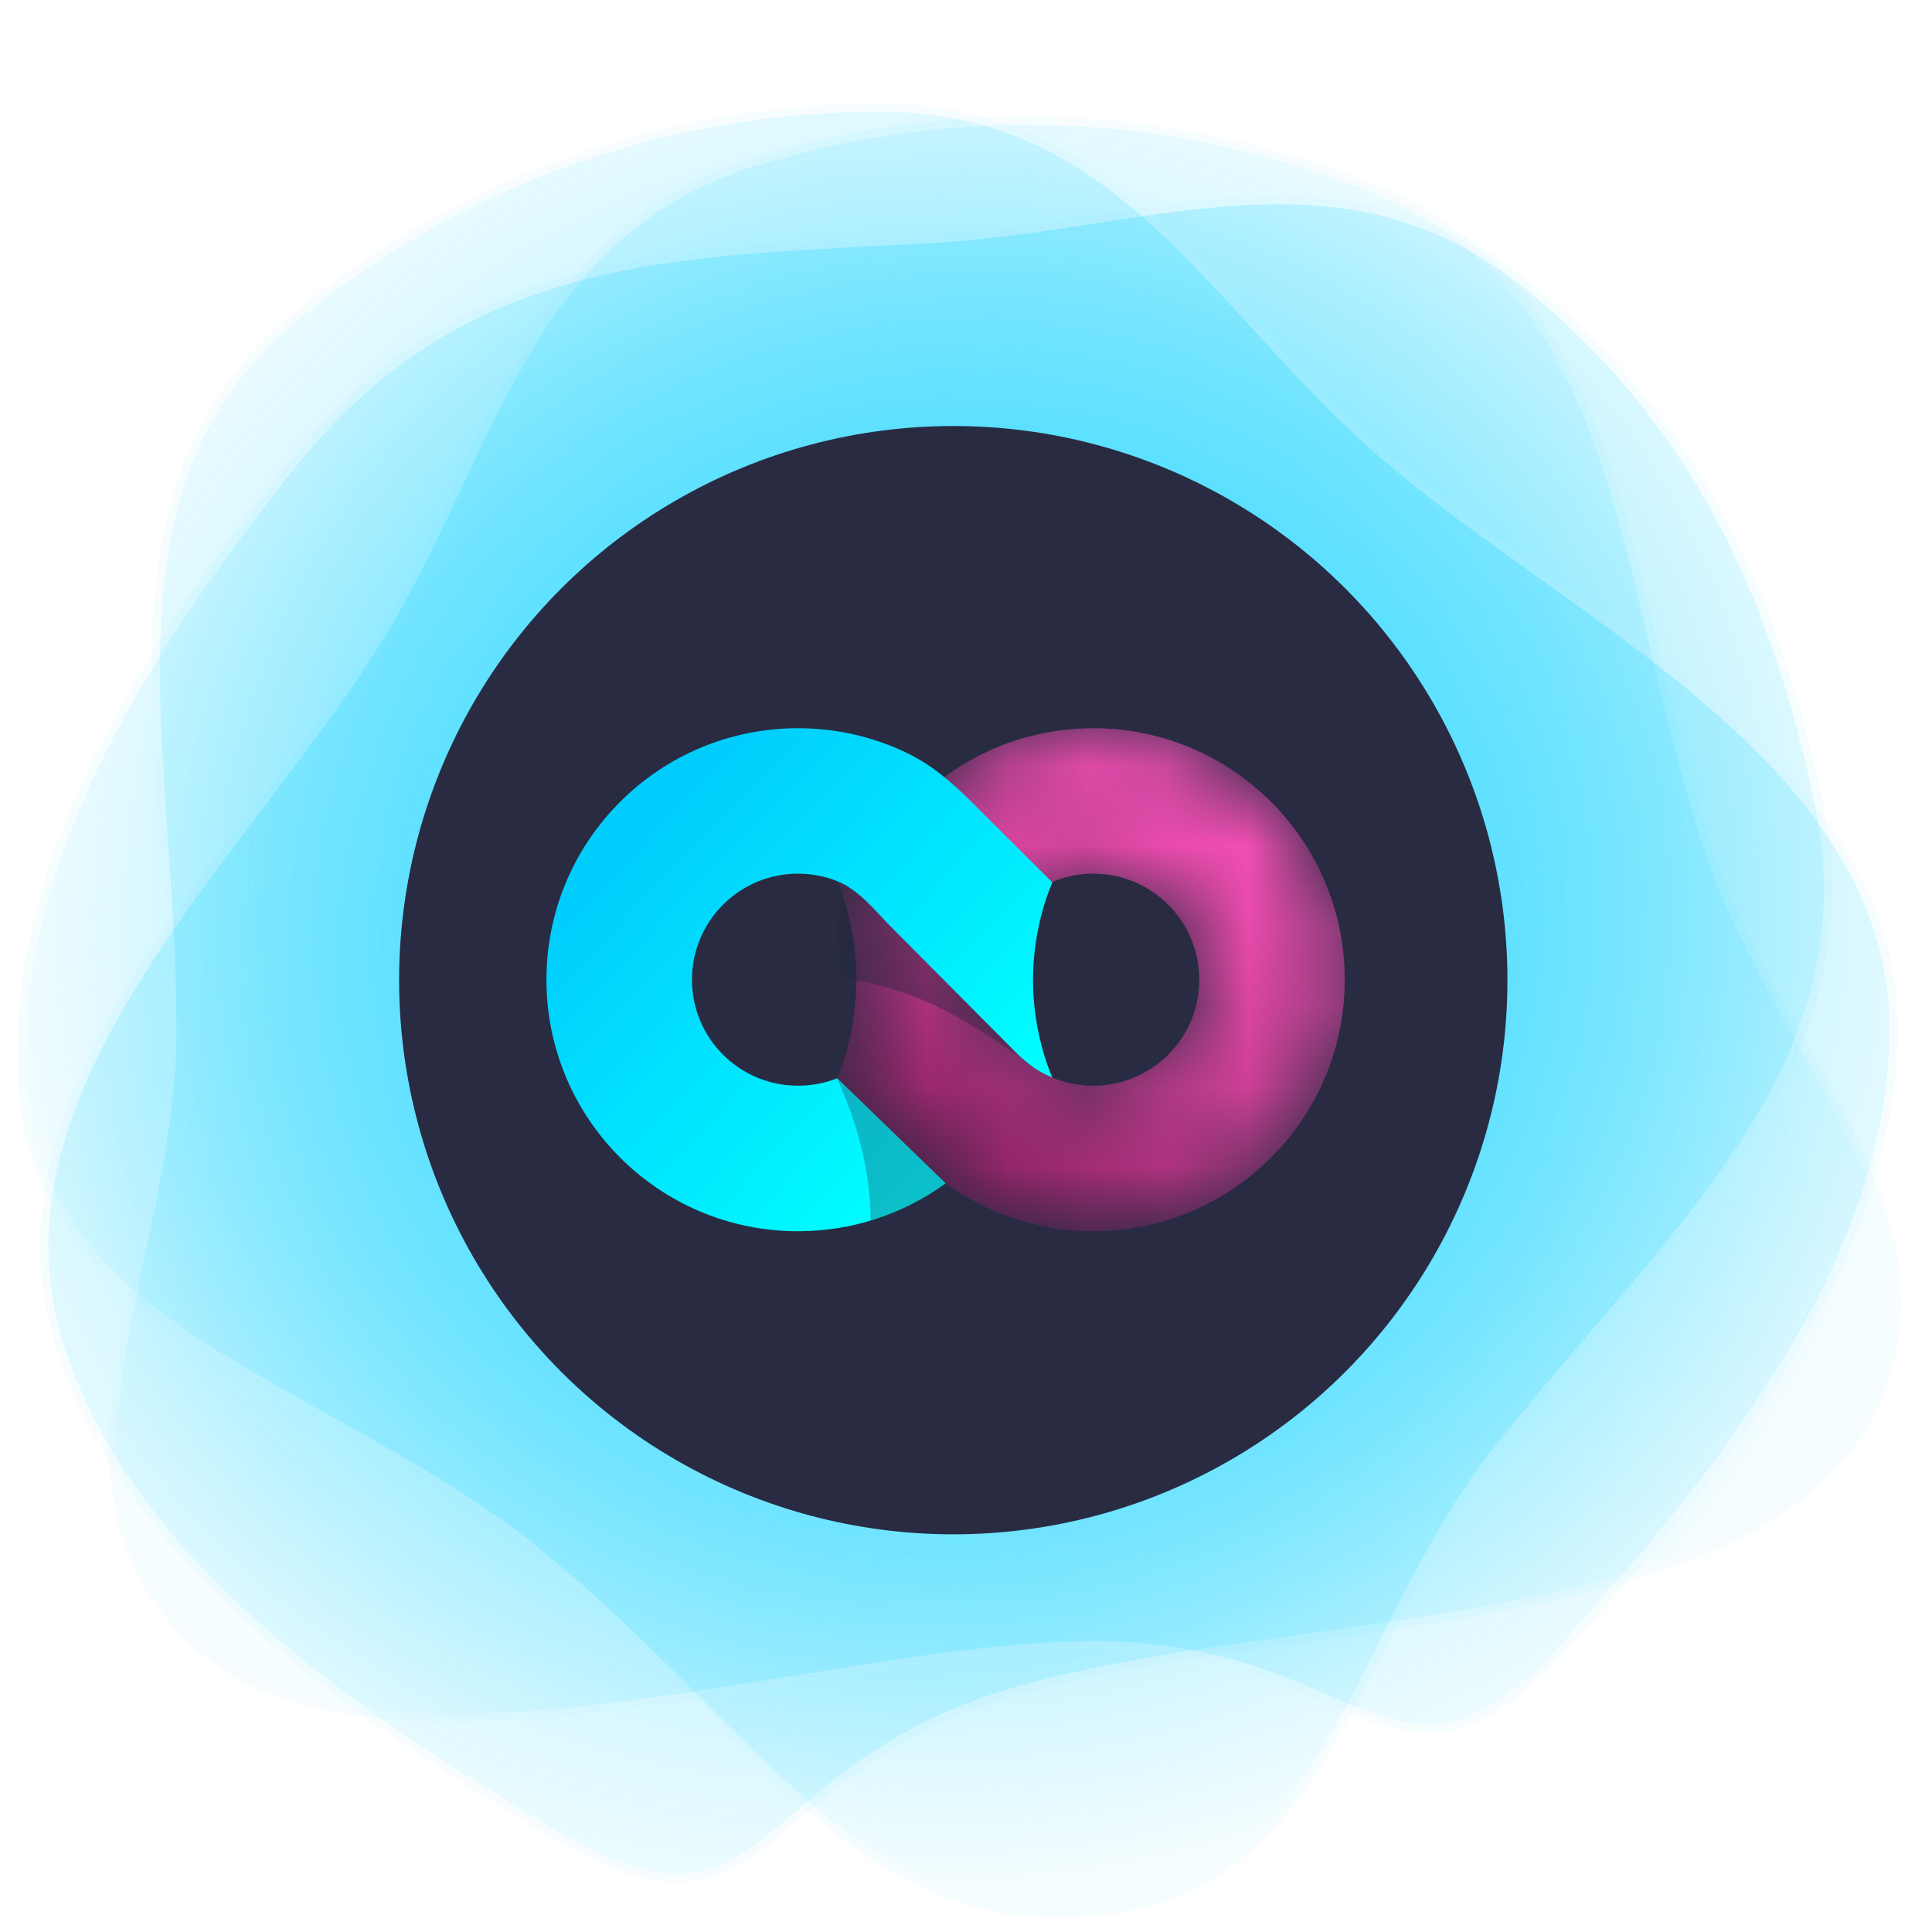 <svg width="24" height="24" viewBox="0 0 24 24" fill="none" xmlns="http://www.w3.org/2000/svg">
<g clip-path="url(#clip0_10772_69915)">
<g opacity="0.4">
<path d="M9.378 2.064C11.995 1.252 14.683 1.43 17.038 2.386C20.095 3.626 20.051 6.966 21.105 10.362C21.931 13.024 24.274 14.97 23.275 17.354C22.017 20.356 15.822 19.961 12.47 21.001C9.245 22.002 9.579 24.34 6.894 22.731C4.572 21.34 1.645 19.459 0.78 16.671C-0.221 13.446 3.201 10.545 4.81 7.859C6.201 5.537 6.589 2.93 9.378 2.064Z" fill="url(#paint0_radial_10772_69915)"/>
<path d="M17.057 2.34C14.691 1.38 11.992 1.201 9.363 2.017C7.953 2.454 7.15 3.333 6.527 4.39C6.229 4.894 5.972 5.44 5.71 5.997C5.697 6.023 5.685 6.049 5.673 6.075C5.397 6.659 5.113 7.256 4.767 7.834C4.366 8.502 3.852 9.185 3.321 9.885C3.297 9.916 3.273 9.947 3.25 9.978C2.741 10.648 2.22 11.334 1.774 12.036C0.84 13.503 0.225 15.051 0.732 16.686C1.168 18.092 2.124 19.267 3.258 20.263C4.392 21.259 5.707 22.078 6.868 22.774C7.543 23.178 8.035 23.339 8.446 23.331C8.858 23.322 9.179 23.141 9.51 22.884C9.641 22.783 9.773 22.669 9.915 22.548C10.487 22.058 11.2 21.448 12.484 21.049C13.318 20.79 14.331 20.62 15.402 20.464C15.658 20.427 15.917 20.39 16.177 20.354C17.008 20.237 17.857 20.117 18.667 19.962C19.731 19.759 20.734 19.493 21.55 19.089C22.366 18.684 23.001 18.139 23.321 17.373C23.83 16.16 23.485 15.06 22.919 13.94C22.748 13.601 22.555 13.257 22.358 12.906C22.231 12.68 22.102 12.451 21.977 12.219C21.658 11.626 21.358 11.008 21.153 10.348C20.91 9.562 20.725 8.78 20.546 8.025C20.532 7.965 20.518 7.905 20.504 7.846C20.312 7.036 20.122 6.259 19.87 5.549C19.364 4.127 18.604 2.967 17.057 2.34Z" stroke="#C9F3FE" stroke-opacity="0.33" stroke-width="0.1"/>
</g>
<g opacity="0.5">
<path d="M18.917 3.564C21.054 5.279 22.014 7.476 22.54 9.963C23.222 13.191 20.826 15.153 18.601 17.927C16.857 20.101 16.554 23.131 14.02 23.637C10.827 24.274 9.434 21.43 6.696 19.233C4.062 17.12 0.492 16.541 0.323 13.415C0.177 10.712 1.863 8.059 3.69 5.781C5.803 3.148 8.432 3.189 11.558 3.02C14.261 2.874 16.639 1.737 18.917 3.564Z" fill="url(#paint1_radial_10772_69915)"/>
<path d="M22.589 9.953C22.062 7.459 21.098 5.25 18.948 3.525C17.797 2.601 16.619 2.428 15.394 2.502C14.81 2.538 14.213 2.63 13.605 2.724C13.577 2.728 13.548 2.733 13.52 2.737C12.881 2.836 12.228 2.934 11.555 2.97C11.354 2.981 11.154 2.991 10.957 3.001C8.095 3.144 5.643 3.267 3.651 5.75C1.824 8.028 0.126 10.694 0.273 13.418C0.359 15.005 1.31 15.943 2.558 16.746C3.016 17.041 3.516 17.318 4.029 17.603C4.214 17.706 4.401 17.81 4.588 17.916C5.295 18.316 6.009 18.747 6.665 19.272C7.347 19.82 7.946 20.407 8.511 20.973C8.566 21.027 8.62 21.082 8.674 21.136C9.179 21.642 9.661 22.125 10.155 22.536C11.252 23.448 12.413 24.009 14.03 23.686C15.319 23.429 16.038 22.528 16.65 21.432C16.836 21.1 17.013 20.748 17.193 20.389C17.309 20.157 17.427 19.922 17.55 19.688C17.862 19.092 18.207 18.498 18.64 17.958C19.022 17.481 19.41 17.029 19.786 16.589C19.957 16.39 20.125 16.193 20.289 15.998C20.816 15.374 21.305 14.765 21.703 14.142C22.5 12.894 22.933 11.583 22.589 9.953Z" stroke="#C9F3FE" stroke-opacity="0.33" stroke-width="0.1"/>
</g>
<g opacity="0.4">
<path d="M10.932 1.385C8.192 1.385 5.677 2.352 3.711 3.963C1.159 6.054 2.191 9.23 2.191 12.786C2.191 15.573 0.53 18.126 2.191 20.107C4.282 22.602 10.082 20.387 13.592 20.387C16.969 20.387 17.342 22.72 19.43 20.387C21.235 18.37 23.473 15.706 23.473 12.786C23.473 9.41 19.345 7.653 17.012 5.566C14.995 3.76 13.852 1.385 10.932 1.385Z" fill="url(#paint2_radial_10772_69915)"/>
<path d="M3.679 3.924C5.654 2.306 8.18 1.335 10.932 1.335C12.408 1.335 13.436 1.937 14.344 2.761C14.778 3.155 15.185 3.6 15.601 4.054C15.62 4.075 15.64 4.096 15.659 4.117C16.096 4.594 16.544 5.079 17.046 5.528C17.627 6.048 18.32 6.548 19.035 7.059C19.067 7.082 19.099 7.104 19.13 7.127C19.815 7.616 20.516 8.117 21.15 8.654C22.477 9.779 23.523 11.075 23.523 12.786C23.523 14.259 22.959 15.664 22.171 16.951C21.384 18.239 20.37 19.412 19.467 20.421C18.943 21.006 18.52 21.306 18.126 21.419C17.729 21.533 17.369 21.456 16.977 21.309C16.822 21.25 16.662 21.181 16.491 21.108C15.798 20.809 14.937 20.437 13.592 20.437C12.719 20.437 11.702 20.575 10.632 20.744C10.377 20.784 10.119 20.826 9.859 20.868C9.031 21.003 8.185 21.14 7.365 21.232C6.289 21.353 5.253 21.397 4.353 21.252C3.453 21.108 2.686 20.775 2.153 20.139C1.308 19.131 1.311 17.979 1.519 16.741C1.582 16.366 1.664 15.98 1.748 15.588C1.803 15.333 1.858 15.076 1.908 14.818C2.038 14.157 2.141 13.478 2.141 12.786C2.141 11.964 2.086 11.162 2.032 10.388C2.028 10.327 2.024 10.266 2.02 10.205C1.963 9.374 1.913 8.576 1.944 7.823C2.005 6.315 2.388 4.982 3.679 3.924Z" stroke="#C9F3FE" stroke-opacity="0.33" stroke-width="0.1"/>
</g>
<circle cx="11.842" cy="12.176" r="6.884" fill="#282B42"/>
<mask id="mask0_10772_69915" style="mask-type:alpha" maskUnits="userSpaceOnUse" x="10" y="9" width="7" height="7">
<path fill-rule="evenodd" clip-rule="evenodd" d="M16.705 12.17C16.705 13.896 15.306 15.295 13.581 15.295C12.673 15.295 11.855 14.907 11.284 14.289L10.398 13.401C10.398 13.401 10.639 12.873 10.639 12.17C10.639 11.467 10.398 10.937 10.398 10.937H10.709C11.188 9.825 12.293 9.046 13.581 9.046C15.306 9.046 16.705 10.445 16.705 12.17ZM14.898 12.17C14.898 12.898 14.308 13.487 13.581 13.487C12.853 13.487 12.264 12.898 12.264 12.17C12.264 11.443 12.853 10.853 13.581 10.853C14.308 10.853 14.898 11.443 14.898 12.17Z" fill="url(#paint3_linear_10772_69915)"/>
</mask>
<g mask="url(#mask0_10772_69915)">
<path fill-rule="evenodd" clip-rule="evenodd" d="M16.705 12.17C16.705 13.896 15.306 15.295 13.581 15.295C12.673 15.295 11.855 14.907 11.284 14.289L10.398 13.401C10.398 13.401 10.639 12.873 10.639 12.17C10.639 11.467 10.398 10.937 10.398 10.937H10.709C11.188 9.825 12.293 9.046 13.581 9.046C15.306 9.046 16.705 10.445 16.705 12.17ZM14.898 12.17C14.898 12.898 14.308 13.487 13.581 13.487C12.853 13.487 12.264 12.898 12.264 12.17C12.264 11.443 12.853 10.853 13.581 10.853C14.308 10.853 14.898 11.443 14.898 12.17Z" fill="url(#paint4_linear_10772_69915)"/>
<path opacity="0.4" d="M10.398 12.132V10.946L10.4 10.947C10.618 11.034 10.793 11.221 10.943 11.382C10.974 11.415 11.004 11.447 11.033 11.477L12.651 13.106C12.661 13.115 12.675 13.128 12.691 13.142C11.801 12.529 11.307 12.28 10.398 12.132Z" fill="#1E2337"/>
</g>
<path d="M9.913 9.046C8.187 9.046 6.788 10.445 6.788 12.17C6.788 13.896 8.187 15.295 9.913 15.295C10.598 15.295 11.232 15.074 11.747 14.7L10.4 13.395C10.249 13.454 10.085 13.487 9.913 13.487C9.185 13.487 8.596 12.898 8.596 12.17C8.596 11.443 9.185 10.853 9.913 10.853C10.085 10.853 10.249 10.886 10.4 10.946C10.663 11.051 10.862 11.301 11.033 11.477L12.651 13.105C12.687 13.14 12.775 13.215 12.839 13.26C12.874 13.284 12.93 13.318 12.979 13.343C13.03 13.369 13.073 13.386 13.073 13.386C13.073 13.386 12.832 12.871 12.832 12.174C12.832 11.477 13.073 10.962 13.073 10.962L12.059 9.952C11.82 9.713 11.57 9.5 11.265 9.353C10.856 9.156 10.397 9.046 9.913 9.046Z" fill="url(#paint5_linear_10772_69915)"/>
<path opacity="0.3" fill-rule="evenodd" clip-rule="evenodd" d="M10.398 13.396C10.56 13.758 10.815 14.4 10.815 15.163C11.153 15.062 11.467 14.904 11.746 14.701L10.399 13.396C10.399 13.396 10.398 13.396 10.398 13.396Z" fill="#262D47"/>
</g>
<defs>
<radialGradient id="paint0_radial_10772_69915" cx="0" cy="0" r="1" gradientUnits="userSpaceOnUse" gradientTransform="translate(10.885 12.087) rotate(-14.568) scale(13.327 12.128)">
<stop offset="0.469" stop-color="#31D8FF"/>
<stop offset="1" stop-color="#31D8FF" stop-opacity="0.1"/>
</radialGradient>
<radialGradient id="paint1_radial_10772_69915" cx="0" cy="0" r="1" gradientUnits="userSpaceOnUse" gradientTransform="translate(12.102 11.251) rotate(41.757) scale(12.089 12.416)">
<stop offset="0.469" stop-color="#31D8FF"/>
<stop offset="1" stop-color="#31D8FF" stop-opacity="0.1"/>
</radialGradient>
<radialGradient id="paint2_radial_10772_69915" cx="0" cy="0" r="1" gradientUnits="userSpaceOnUse" gradientTransform="translate(12.463 11.405) rotate(177.326) scale(13.327 12.128)">
<stop offset="0.469" stop-color="#31D8FF"/>
<stop offset="1" stop-color="#31D8FF" stop-opacity="0.1"/>
</radialGradient>
<linearGradient id="paint3_linear_10772_69915" x1="15.535" y1="9.913" x2="11.805" y2="14.828" gradientUnits="userSpaceOnUse">
<stop stop-color="#FF52BC"/>
<stop offset="0.516" stop-color="#C83E93"/>
<stop offset="1" stop-color="#861F5E"/>
</linearGradient>
<linearGradient id="paint4_linear_10772_69915" x1="15.535" y1="9.913" x2="11.805" y2="14.828" gradientUnits="userSpaceOnUse">
<stop stop-color="#FF52BC"/>
<stop offset="0.516" stop-color="#C83E93"/>
<stop offset="1" stop-color="#861F5E"/>
</linearGradient>
<linearGradient id="paint5_linear_10772_69915" x1="11.792" y1="14.646" x2="7.63" y2="10.648" gradientUnits="userSpaceOnUse">
<stop stop-color="#00FFFF"/>
<stop offset="1" stop-color="#01CDFD"/>
</linearGradient>
<clipPath id="clip0_10772_69915">
<rect width="24" height="24" fill="white"/>
</clipPath>
</defs>
</svg>
